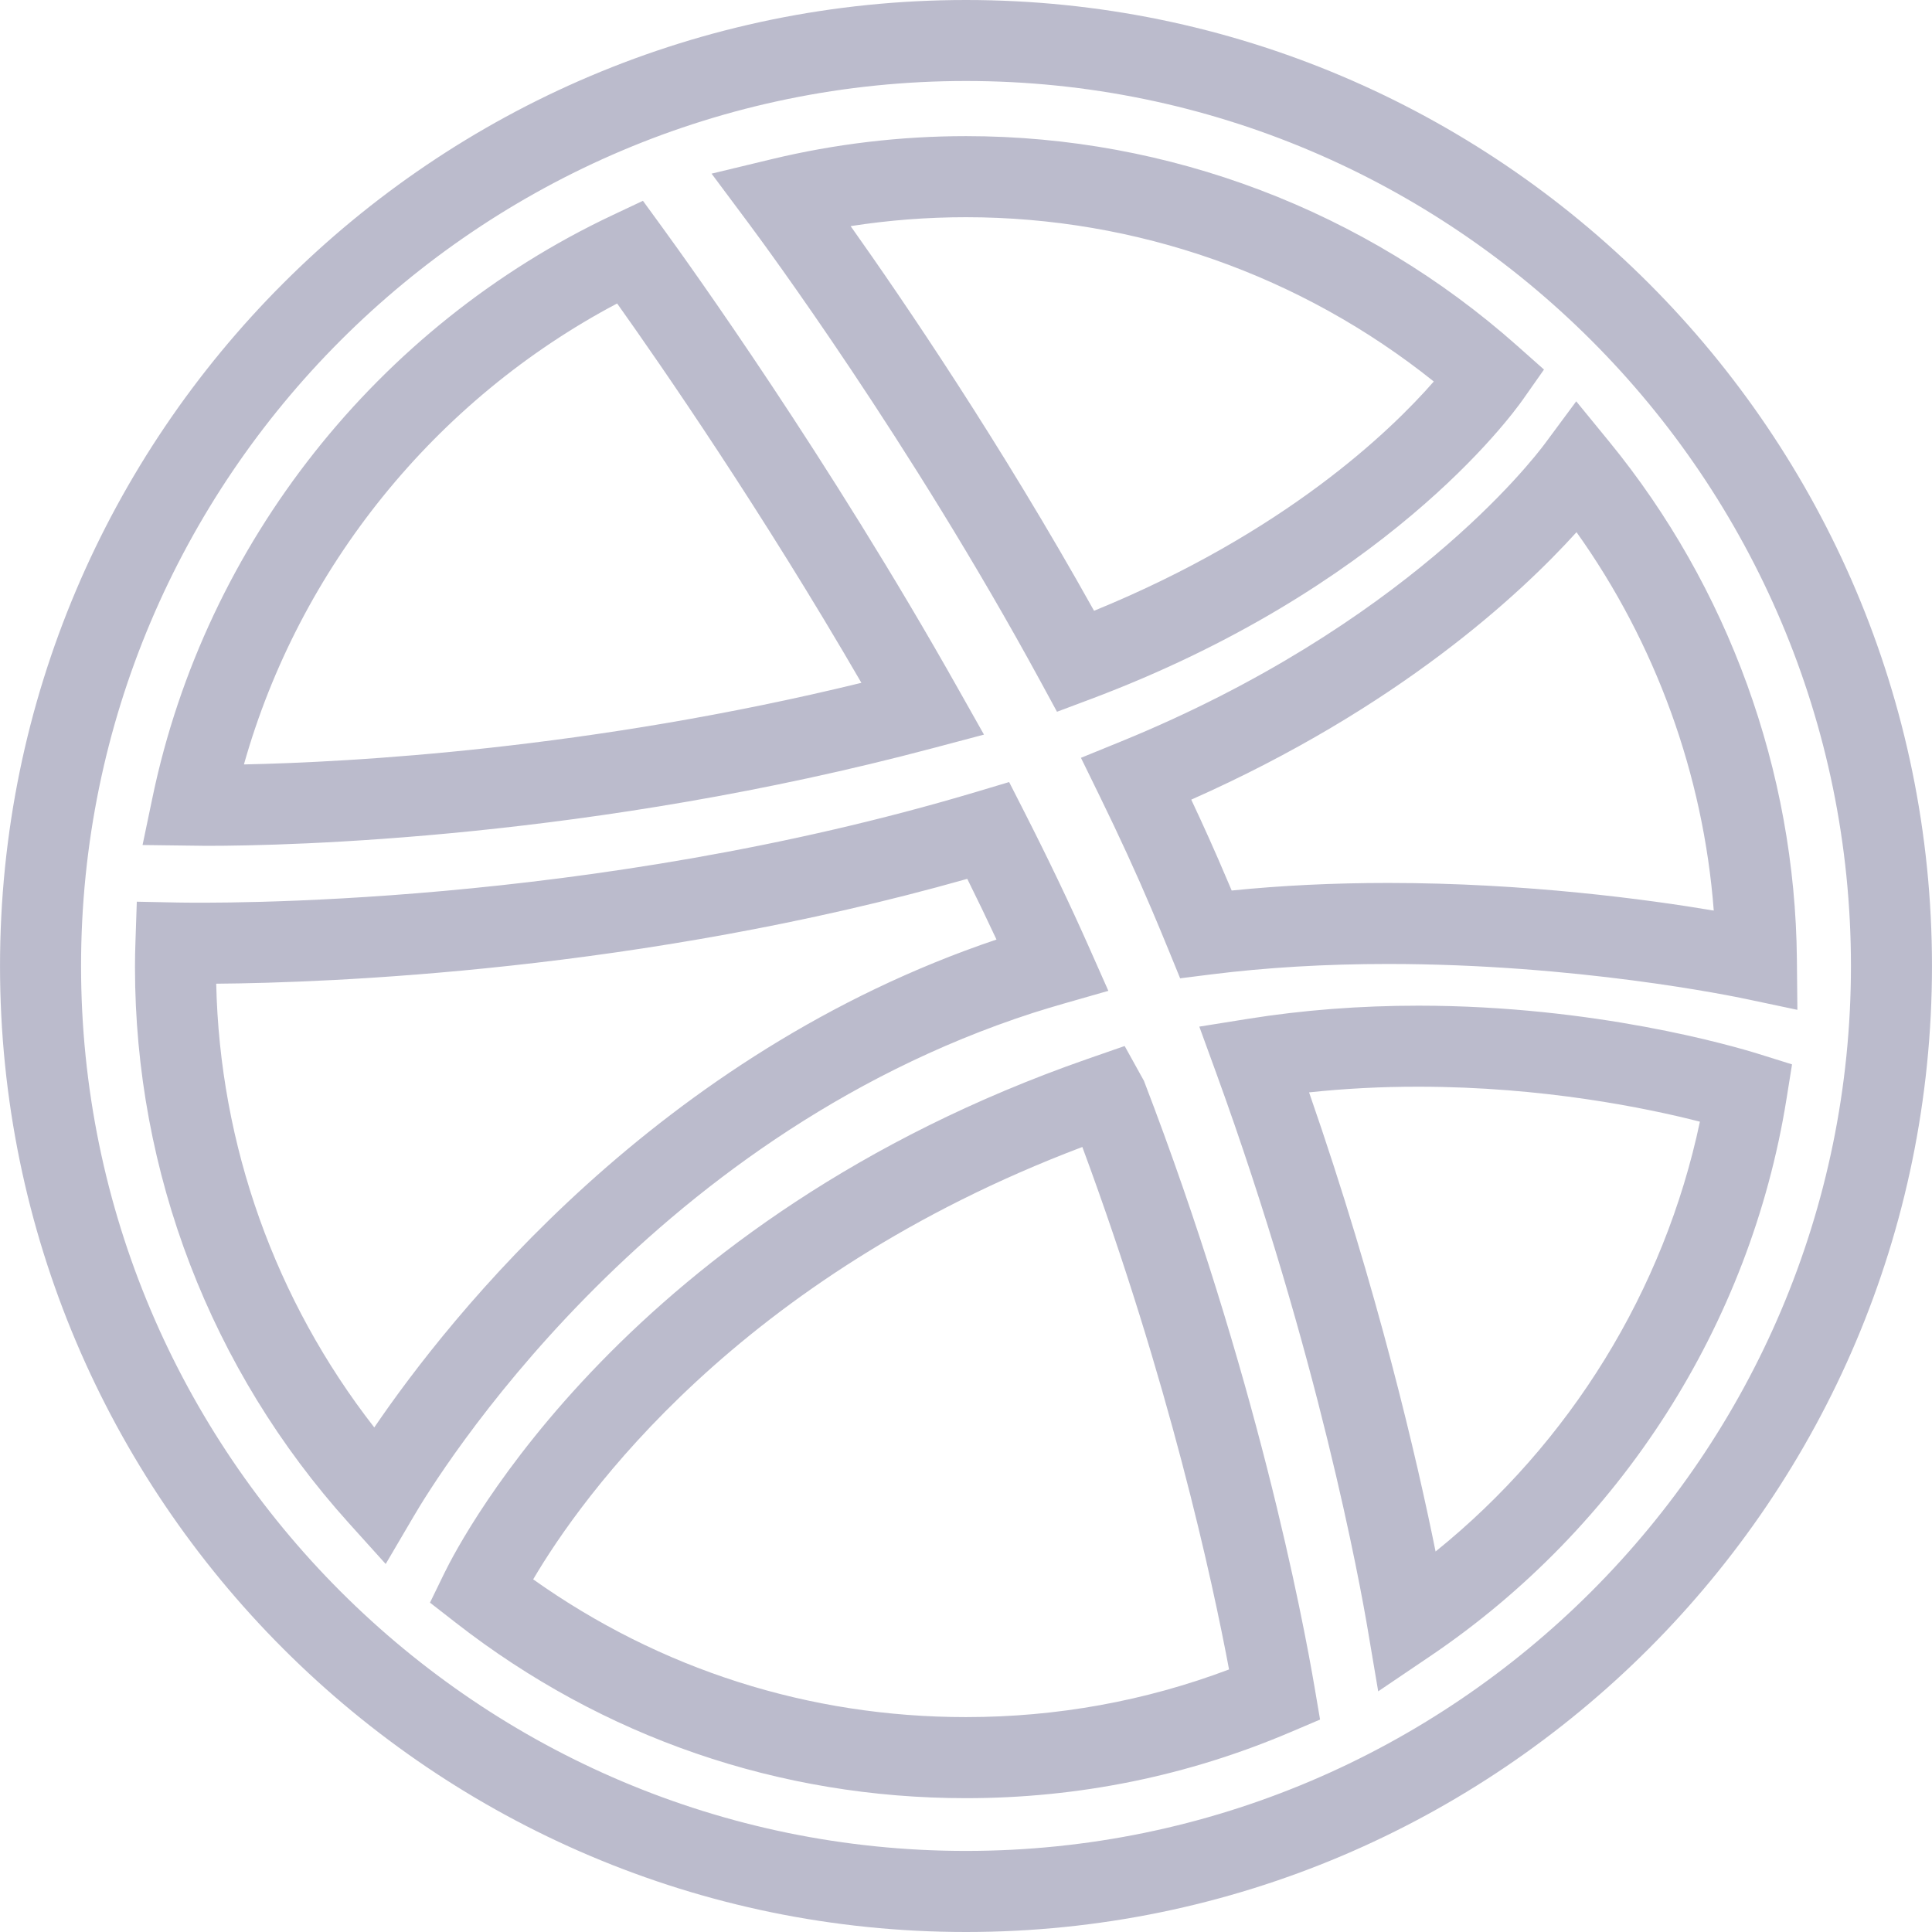 <?xml version="1.0" encoding="iso-8859-1"?>
<!-- Generator: Adobe Illustrator 19.1.0, SVG Export Plug-In . SVG Version: 6.00 Build 0)  -->
<svg version="1.1" id="Capa_1" xmlns="http://www.w3.org/2000/svg" xmlns:xlink="http://www.w3.org/1999/xlink" x="0px" y="0px"
	 viewBox="0 0 306.457 306.457" style="enable-background:new 0 0 306.457 306.457;" xml:space="preserve">
<g>
	<g>
		<path fill="#BBBBCC" d="M153.225,306.457c-84.487,0-153.222-68.735-153.222-153.229C0.003,68.741,68.738,0,153.225,0
			s153.229,68.735,153.229,153.229C306.454,237.716,237.713,306.457,153.225,306.457z M153.225,12.847
			c-77.398,0-140.368,62.97-140.368,140.375s62.97,140.375,140.368,140.375c77.405,0,140.375-62.977,140.375-140.375
			S230.63,12.847,153.225,12.847z M153.225,285.229c-29.583,0-57.559-9.615-80.907-27.815l-4.113-3.201l2.282-4.685
			c2.77-5.675,29.139-56.171,102.026-81.563l5.881-2.044l3.059,5.521c17.847,46.408,25.245,85.458,27.089,96.325l0.848,4.994
			l-4.672,1.986C188.412,281.701,171.086,285.229,153.225,285.229z M84.574,250.518c20.155,14.313,43.78,21.851,68.651,21.851
			c14.403,0,28.419-2.539,41.729-7.558c-2.661-14.158-9.492-45.675-23.272-82.874C117.01,202.619,92.248,237.478,84.574,250.518z
			 M218.612,268.282l-1.665-9.852c-1.163-6.89-7.776-43.529-24.049-88.279l-2.661-7.307l7.68-1.228
			c8.696-1.395,17.809-2.095,27.083-2.095c27.944,0,49.84,6.375,53.947,7.654l5.309,1.658l-0.88,5.495
			c-5.726,35.752-26.311,67.944-56.485,88.356L218.612,268.282z M207.648,173.274c10.951,31.504,17.147,58.381,20.065,72.829
			c21.369-17.237,36.286-41.434,41.929-68.182c-8.438-2.159-24.859-5.546-44.641-5.546
			C219.113,172.368,213.297,172.67,207.648,173.274z M61.18,248.082l-5.887-6.53c-21.851-24.248-33.882-55.56-33.882-88.144
			c0-1.356,0.026-2.699,0.077-4.049l0.212-6.33l6.337,0.129c5.334,0.103,65.245,0.868,126.898-17.571l5.135-1.536l2.436,4.782
			c3.837,7.539,7.307,14.801,10.309,21.581l2.995,6.755l-7.102,2.031c-1.613,0.463-3.207,0.951-4.788,1.446
			c-61.852,19.994-94.751,73.793-98.298,79.873L61.18,248.082z M34.297,156.037c0.559,25.624,9.364,50.239,25.071,70.387
			c12.037-17.674,44.988-59.288,98.697-77.392c-1.459-3.13-3.008-6.343-4.634-9.627C101.592,154.083,51.887,155.896,34.297,156.037z
			 M285.104,160.182l-7.841-1.658c-2.699-0.578-27.269-5.617-57.109-5.617c-9.865,0-19.306,0.559-28.066,1.658l-4.891,0.617
			l-1.864-4.557c-0.868-2.121-1.748-4.242-2.661-6.382c-2.416-5.694-5.174-11.697-8.188-17.86l-3.021-6.176l6.363-2.596
			c44.924-18.342,65.13-44.409,67.289-47.321l4.91-6.632l5.225,6.388c18.921,23.117,29.499,52.282,29.776,82.122L285.104,160.182z
			 M220.161,140.054c21.928,0,41.202,2.622,51.678,4.383c-1.645-21.556-9.21-42.404-21.768-60.02
			c-8.953,9.891-28.329,27.886-61.113,42.424c1.992,4.235,3.85,8.374,5.54,12.372c0.296,0.681,0.585,1.362,0.874,2.044
			C203.245,140.458,211.562,140.054,220.161,140.054z M32.735,134.167l-10.122-0.129l1.594-7.629
			c8.4-40.193,35.675-74.699,72.97-92.289l4.807-2.269l3.13,4.3c4.216,5.791,26.305,36.556,46.89,73.144l4.075,7.23l-8.021,2.127
			C93.886,133.055,46.09,134.167,32.735,134.167z M97.89,48.137c-28.844,15.238-50.399,41.909-59.198,73.118
			c17.005-0.353,54.834-2.416,97.945-12.944C120.873,81.119,105.011,58.144,97.89,48.137z M167.66,112.9l-2.667-4.91
			c-20.682-38.002-43.741-69.204-46.299-72.636l-5.823-7.809l9.473-2.282c10.097-2.436,20.489-3.67,30.887-3.67
			c32.218,0,63.253,11.8,87.392,33.22l4.287,3.805l-3.297,4.692c-2.127,3.033-22.128,30.155-68.709,47.623L167.66,112.9z
			 M134.928,35.868c8.329,11.742,23.818,34.486,38.612,61.016c30.245-12.359,46.98-28.458,53.889-36.369
			c-21.048-16.845-47.167-26.061-74.204-26.061C147.101,34.454,140.976,34.923,134.928,35.868z"/>
	</g>
</g>
<g>
</g>
<g>
</g>
<g>
</g>
<g>
</g>
<g>
</g>
<g>
</g>
<g>
</g>
<g>
</g>
<g>
</g>
<g>
</g>
<g>
</g>
<g>
</g>
<g>
</g>
<g>
</g>
<g>
</g>
</svg>
